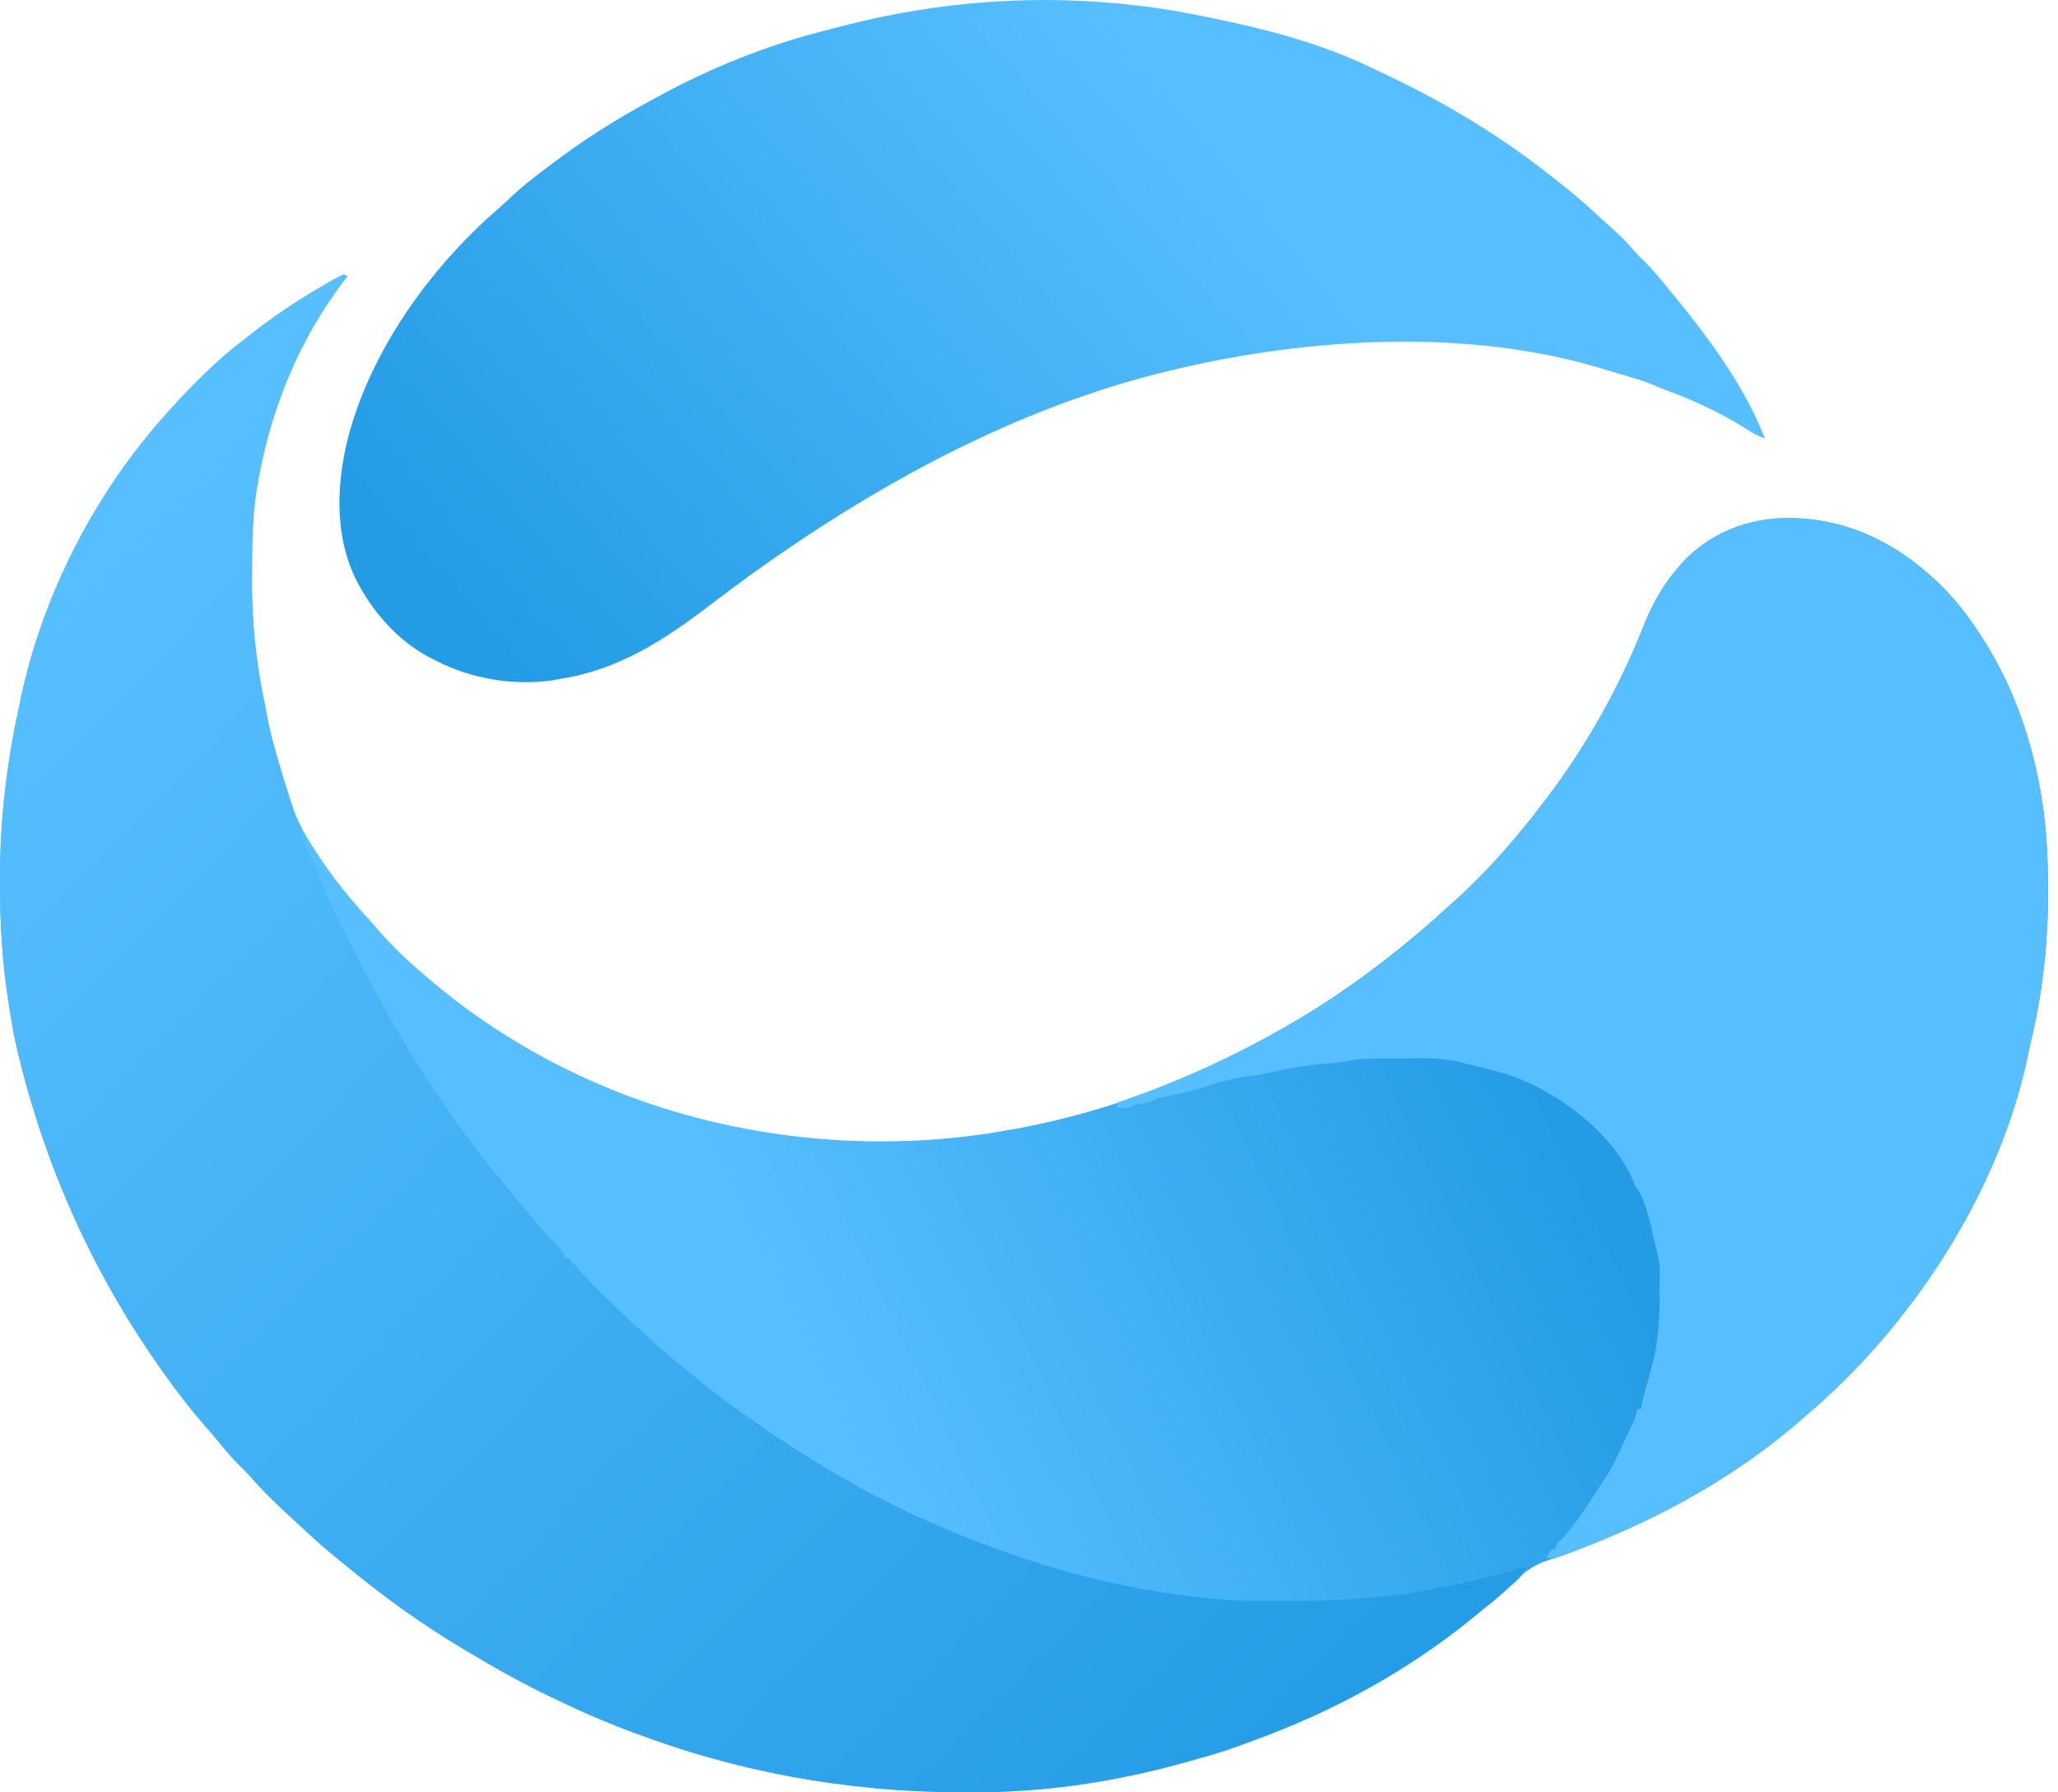 <svg width="31" height="27" viewBox="0 0 31 27" fill="none" xmlns="http://www.w3.org/2000/svg">
<path d="M5.178 4.133C5.205 4.147 5.205 4.147 5.233 4.161C5.218 4.18 5.203 4.199 5.188 4.219C4.481 5.144 4.044 6.241 3.864 7.39C3.861 7.409 3.858 7.429 3.855 7.449C3.797 7.86 3.797 8.28 3.796 8.695C3.796 8.721 3.796 8.747 3.795 8.774C3.795 9.376 3.855 9.961 3.977 10.551C3.997 10.648 4.015 10.745 4.033 10.842C4.087 11.111 4.165 11.373 4.244 11.635C4.253 11.664 4.261 11.693 4.27 11.723C4.298 11.814 4.326 11.905 4.354 11.996C4.362 12.024 4.371 12.052 4.38 12.081C4.475 12.383 4.633 12.642 4.809 12.905C4.826 12.929 4.842 12.954 4.859 12.98C5.071 13.292 5.309 13.58 5.564 13.857C5.614 13.911 5.661 13.967 5.709 14.023C5.908 14.251 6.128 14.463 6.36 14.658C6.387 14.681 6.414 14.704 6.441 14.728C7.541 15.675 8.867 16.377 10.262 16.774C10.292 16.783 10.292 16.783 10.323 16.791C11.836 17.217 13.492 17.309 15.044 17.049C15.063 17.046 15.082 17.043 15.102 17.039C17.503 16.64 19.832 15.464 21.751 13.715C21.803 13.667 21.856 13.619 21.91 13.572C22.41 13.124 22.855 12.609 23.26 12.075C23.273 12.059 23.285 12.042 23.298 12.026C23.903 11.226 24.397 10.347 24.764 9.413C24.895 9.085 25.061 8.797 25.294 8.53C25.318 8.502 25.318 8.502 25.343 8.473C25.725 8.06 26.296 7.832 26.85 7.807C27.778 7.782 28.527 8.15 29.196 8.777C29.454 9.026 29.664 9.299 29.855 9.602C29.867 9.62 29.879 9.639 29.891 9.658C30.524 10.663 30.824 11.883 30.845 13.064C30.846 13.114 30.846 13.114 30.847 13.164C30.869 14.028 30.79 14.865 30.588 15.706C30.572 15.774 30.558 15.842 30.544 15.91C30.112 17.968 28.789 19.986 27.19 21.336C27.165 21.358 27.14 21.379 27.114 21.402C26.182 22.215 25.05 22.848 23.901 23.292C23.882 23.299 23.863 23.306 23.844 23.314C23.501 23.447 23.501 23.447 23.343 23.495C23.044 23.587 22.864 23.762 22.649 23.981C22.54 24.088 22.418 24.181 22.298 24.276C22.268 24.301 22.238 24.326 22.207 24.351C21.21 25.17 20.064 25.793 18.852 26.229C18.79 26.251 18.729 26.274 18.668 26.297C18.472 26.369 18.275 26.43 18.073 26.485C18.001 26.505 17.929 26.525 17.857 26.546C16.877 26.821 15.87 26.982 14.851 26.997C14.819 26.997 14.786 26.998 14.753 26.998C13.075 27.023 11.403 26.767 9.822 26.2C9.793 26.189 9.764 26.179 9.734 26.169C9.265 26.004 8.814 25.812 8.366 25.595C8.338 25.582 8.31 25.568 8.281 25.555C7.857 25.351 7.45 25.123 7.047 24.881C7.024 24.867 7.001 24.853 6.977 24.839C6.35 24.466 5.76 24.039 5.198 23.573C5.155 23.538 5.112 23.503 5.069 23.468C4.884 23.32 4.71 23.162 4.537 23C4.491 22.957 4.444 22.913 4.397 22.87C4.178 22.67 3.966 22.469 3.772 22.244C3.718 22.183 3.66 22.126 3.602 22.069C3.491 21.96 3.393 21.844 3.296 21.722C3.232 21.644 3.166 21.568 3.099 21.492C2.9 21.266 2.717 21.03 2.54 20.786C2.526 20.767 2.513 20.748 2.499 20.729C1.43 19.248 0.678 17.59 0.259 15.812C0.254 15.789 0.248 15.766 0.243 15.742C0.204 15.574 0.176 15.405 0.149 15.235C0.143 15.199 0.138 15.162 0.132 15.126C0.034 14.515 -0.001 13.912 1.5944e-05 13.294C1.48371e-05 13.261 1.37299e-05 13.229 1.25895e-05 13.195C0.002 12.358 0.095 11.546 0.27 10.727C0.28 10.676 0.291 10.625 0.302 10.574C0.633 8.965 1.437 7.407 2.54 6.194C2.556 6.176 2.572 6.159 2.589 6.14C2.922 5.774 3.272 5.423 3.667 5.122C3.701 5.096 3.734 5.069 3.768 5.043C4.146 4.746 4.544 4.483 4.962 4.247C4.983 4.235 5.004 4.223 5.026 4.21C5.075 4.183 5.127 4.158 5.178 4.133Z" fill="url(#paint0_linear_3311_5)"/>
<path d="M5.178 4.133C5.205 4.147 5.205 4.147 5.233 4.161C5.218 4.18 5.203 4.199 5.188 4.219C4.481 5.144 4.044 6.241 3.864 7.39C3.861 7.409 3.858 7.429 3.855 7.449C3.797 7.86 3.797 8.28 3.796 8.695C3.796 8.721 3.796 8.747 3.795 8.774C3.795 9.376 3.855 9.961 3.977 10.551C3.997 10.648 4.015 10.745 4.033 10.842C4.112 11.237 4.238 11.621 4.359 12.005C4.368 12.034 4.377 12.063 4.387 12.093C4.423 12.205 4.458 12.311 4.512 12.416C4.546 12.487 4.546 12.487 4.546 12.555C4.546 12.654 4.587 12.716 4.634 12.803C4.699 12.928 4.758 13.052 4.807 13.184C4.939 13.538 5.099 13.872 5.277 14.204C5.332 14.307 5.385 14.411 5.436 14.515C6.021 15.689 6.748 16.816 7.585 17.826C7.641 17.893 7.696 17.962 7.751 18.029C7.961 18.285 8.173 18.537 8.401 18.776C8.503 18.884 8.503 18.884 8.503 18.945C8.522 18.945 8.54 18.945 8.558 18.945C8.594 18.981 8.594 18.981 8.637 19.034C8.762 19.181 8.898 19.317 9.035 19.453C9.079 19.496 9.122 19.54 9.166 19.584C9.301 19.719 9.437 19.851 9.582 19.975C9.658 20.041 9.73 20.11 9.804 20.178C9.934 20.299 10.067 20.415 10.206 20.526C10.269 20.578 10.332 20.629 10.395 20.682C10.671 20.914 10.956 21.129 11.251 21.336C11.272 21.35 11.293 21.365 11.314 21.38C12.203 22.001 13.137 22.56 14.137 22.985C14.168 22.998 14.199 23.011 14.231 23.025C15.526 23.577 16.882 23.958 18.286 24.084C18.314 24.086 18.341 24.089 18.369 24.092C18.691 24.119 19.014 24.117 19.337 24.116C19.368 24.116 19.399 24.116 19.43 24.116C19.876 24.116 20.316 24.106 20.759 24.056C20.813 24.051 20.867 24.045 20.921 24.04C21.351 23.994 21.768 23.906 22.188 23.809C22.218 23.802 22.247 23.796 22.277 23.789C22.357 23.771 22.438 23.752 22.518 23.733C22.554 23.725 22.554 23.725 22.59 23.717C22.611 23.712 22.633 23.706 22.656 23.701C22.674 23.697 22.693 23.692 22.712 23.688C22.767 23.673 22.767 23.673 22.82 23.642C22.875 23.617 22.875 23.617 22.985 23.617C22.942 23.726 22.867 23.793 22.781 23.869C22.766 23.882 22.751 23.896 22.736 23.909C22.594 24.036 22.447 24.157 22.298 24.276C22.268 24.301 22.238 24.326 22.207 24.351C21.209 25.17 20.064 25.793 18.852 26.229C18.79 26.251 18.729 26.274 18.668 26.297C18.472 26.369 18.275 26.43 18.073 26.485C18.001 26.505 17.929 26.525 17.857 26.546C16.877 26.821 15.87 26.982 14.851 26.997C14.819 26.997 14.786 26.998 14.753 26.998C13.075 27.023 11.403 26.767 9.822 26.2C9.793 26.189 9.764 26.179 9.734 26.169C9.265 26.004 8.814 25.812 8.366 25.595C8.338 25.582 8.31 25.568 8.281 25.555C7.857 25.351 7.45 25.123 7.047 24.881C7.024 24.867 7.001 24.853 6.977 24.839C6.35 24.466 5.76 24.039 5.198 23.573C5.155 23.538 5.112 23.503 5.069 23.468C4.884 23.32 4.71 23.162 4.537 23C4.491 22.957 4.444 22.913 4.397 22.87C4.178 22.67 3.966 22.469 3.772 22.244C3.718 22.183 3.66 22.126 3.602 22.069C3.491 21.96 3.393 21.844 3.296 21.722C3.232 21.644 3.166 21.568 3.099 21.492C2.9 21.266 2.717 21.03 2.54 20.786C2.526 20.767 2.513 20.748 2.499 20.729C1.43 19.248 0.678 17.59 0.259 15.812C0.254 15.789 0.248 15.766 0.243 15.742C0.204 15.574 0.176 15.405 0.149 15.235C0.143 15.199 0.138 15.162 0.132 15.126C0.034 14.515 -0.001 13.912 1.5944e-05 13.294C1.48371e-05 13.261 1.37299e-05 13.229 1.25895e-05 13.195C0.002 12.358 0.095 11.546 0.27 10.727C0.28 10.676 0.291 10.625 0.302 10.574C0.633 8.965 1.437 7.407 2.54 6.194C2.556 6.176 2.572 6.159 2.589 6.14C2.922 5.774 3.272 5.423 3.667 5.122C3.701 5.096 3.734 5.069 3.768 5.043C4.146 4.746 4.544 4.483 4.962 4.247C4.983 4.235 5.004 4.223 5.026 4.21C5.075 4.183 5.127 4.158 5.178 4.133Z" fill="url(#paint1_linear_3311_5)"/>
<path d="M17.149 0.085C17.169 0.087 17.188 0.09 17.207 0.092C17.627 0.143 18.038 0.223 18.451 0.313C18.494 0.323 18.537 0.332 18.58 0.341C19.308 0.499 20.064 0.723 20.732 1.055C20.78 1.078 20.828 1.101 20.875 1.123C21.836 1.576 22.711 2.115 23.535 2.787C23.571 2.815 23.571 2.815 23.607 2.844C23.787 2.989 23.957 3.142 24.126 3.299C24.192 3.359 24.26 3.419 24.327 3.479C24.43 3.573 24.524 3.669 24.614 3.776C24.667 3.837 24.724 3.893 24.782 3.949C24.918 4.084 25.037 4.231 25.156 4.381C25.181 4.411 25.206 4.442 25.232 4.472C25.749 5.103 26.291 5.84 26.585 6.606C26.48 6.568 26.392 6.518 26.298 6.457C25.905 6.209 25.479 6.016 25.043 5.857C24.994 5.838 24.945 5.817 24.897 5.796C24.781 5.747 24.664 5.711 24.543 5.676C24.519 5.668 24.495 5.661 24.47 5.654C24.42 5.639 24.37 5.625 24.32 5.61C24.257 5.592 24.194 5.573 24.132 5.553C22.115 4.941 19.737 5.085 17.709 5.562C17.672 5.571 17.672 5.571 17.634 5.58C15.628 6.058 13.755 7.004 12.048 8.145C12.024 8.162 11.999 8.178 11.974 8.195C11.538 8.487 11.115 8.794 10.698 9.113C10.011 9.639 9.319 10.089 8.448 10.225C8.402 10.232 8.357 10.241 8.312 10.25C7.731 10.33 7.1 10.225 6.58 9.959C6.543 9.941 6.543 9.941 6.505 9.922C6.074 9.702 5.732 9.352 5.481 8.942C5.471 8.926 5.461 8.91 5.451 8.893C5.034 8.195 5.052 7.368 5.24 6.602C5.584 5.281 6.479 4.033 7.503 3.146C7.578 3.081 7.65 3.013 7.722 2.945C7.924 2.757 8.145 2.594 8.366 2.429C8.396 2.407 8.396 2.407 8.426 2.385C8.936 2.003 9.479 1.682 10.042 1.385C10.062 1.375 10.081 1.365 10.101 1.354C10.856 0.958 11.669 0.647 12.497 0.442C12.573 0.423 12.649 0.403 12.725 0.383C14.167 0.012 15.671 -0.094 17.149 0.085Z" fill="url(#paint2_linear_3311_5)"/>
<path d="M28.858 8.485C29.258 8.805 29.582 9.169 29.855 9.602C29.867 9.62 29.879 9.639 29.891 9.658C30.524 10.663 30.824 11.883 30.845 13.064C30.846 13.097 30.846 13.13 30.847 13.164C30.869 14.028 30.79 14.865 30.588 15.706C30.572 15.774 30.558 15.842 30.544 15.91C30.112 17.968 28.789 19.986 27.19 21.336C27.165 21.358 27.14 21.38 27.114 21.402C26.176 22.22 25.04 22.849 23.885 23.301C23.867 23.308 23.848 23.315 23.829 23.323C23.775 23.344 23.721 23.365 23.667 23.386C23.635 23.398 23.604 23.41 23.572 23.422C23.477 23.453 23.387 23.468 23.288 23.479C23.325 23.41 23.325 23.41 23.37 23.342C23.388 23.342 23.406 23.342 23.425 23.342C23.434 23.315 23.443 23.287 23.453 23.259C23.489 23.223 23.526 23.186 23.562 23.149C23.618 23.082 23.67 23.012 23.722 22.942C23.737 22.922 23.751 22.902 23.767 22.882C23.864 22.75 23.956 22.615 24.043 22.475C24.084 22.408 24.128 22.343 24.172 22.279C24.245 22.17 24.304 22.059 24.359 21.94C24.375 21.907 24.39 21.874 24.406 21.841C24.431 21.787 24.457 21.732 24.482 21.678C24.519 21.597 24.557 21.517 24.598 21.438C24.633 21.366 24.65 21.305 24.662 21.226C24.68 21.226 24.698 21.226 24.717 21.226C24.723 21.193 24.73 21.16 24.737 21.126C24.77 20.977 24.813 20.831 24.855 20.684C24.963 20.309 25.001 19.953 25 19.565C25 19.491 25.001 19.417 25.001 19.344C25.004 19.028 25.004 19.028 24.929 18.724C24.906 18.663 24.895 18.605 24.885 18.541C24.861 18.418 24.826 18.299 24.787 18.179C24.781 18.161 24.776 18.144 24.77 18.125C24.737 18.027 24.699 17.953 24.634 17.873C24.623 17.846 24.611 17.818 24.6 17.789C24.309 17.099 23.569 16.533 22.893 16.252C22.661 16.165 22.423 16.099 22.181 16.048C22.119 16.035 22.06 16.019 22 16.001C21.693 15.925 21.351 15.944 21.037 15.945C20.972 15.944 20.907 15.944 20.843 15.944C20.64 15.943 20.448 15.948 20.249 15.991C20.139 16.013 20.028 16.019 19.916 16.027C19.664 16.048 19.42 16.093 19.173 16.148C19.034 16.18 18.898 16.204 18.756 16.218C18.662 16.229 18.571 16.252 18.479 16.276C18.461 16.28 18.443 16.285 18.425 16.289C18.328 16.314 18.235 16.342 18.141 16.375C17.971 16.433 17.795 16.467 17.619 16.505C17.594 16.51 17.568 16.516 17.541 16.522C17.518 16.527 17.495 16.532 17.471 16.537C17.407 16.554 17.356 16.58 17.297 16.609C17.233 16.618 17.169 16.628 17.105 16.637C17.086 16.646 17.067 16.656 17.048 16.666C16.974 16.701 16.91 16.695 16.83 16.692C16.83 16.664 16.83 16.637 16.83 16.609C16.846 16.604 16.863 16.598 16.88 16.592C17.855 16.257 18.778 15.824 19.66 15.29C19.681 15.277 19.703 15.264 19.725 15.251C20.453 14.81 21.128 14.294 21.751 13.715C21.803 13.667 21.856 13.619 21.91 13.572C22.41 13.124 22.855 12.609 23.26 12.075C23.273 12.059 23.285 12.042 23.298 12.026C23.903 11.226 24.397 10.347 24.764 9.413C24.895 9.085 25.061 8.797 25.294 8.53C25.318 8.502 25.318 8.502 25.343 8.473C26.285 7.455 27.865 7.703 28.858 8.485Z" fill="#57BFFF"/>
<defs>
<linearGradient id="paint0_linear_3311_5" x1="12.71" y1="21.805" x2="23.468" y2="16.694" gradientUnits="userSpaceOnUse">
<stop stop-color="#57BFFF"/>
<stop offset="1" stop-color="#239BE5"/>
</linearGradient>
<linearGradient id="paint1_linear_3311_5" x1="3.969" y1="5.645" x2="22.985" y2="24.4" gradientUnits="userSpaceOnUse">
<stop stop-color="#57BFFF"/>
<stop offset="1" stop-color="#239BE5"/>
</linearGradient>
<linearGradient id="paint2_linear_3311_5" x1="16.981" y1="0.465" x2="6.882" y2="9.258" gradientUnits="userSpaceOnUse">
<stop stop-color="#57BFFF"/>
<stop offset="1" stop-color="#239BE5"/>
</linearGradient>
</defs>
</svg>

